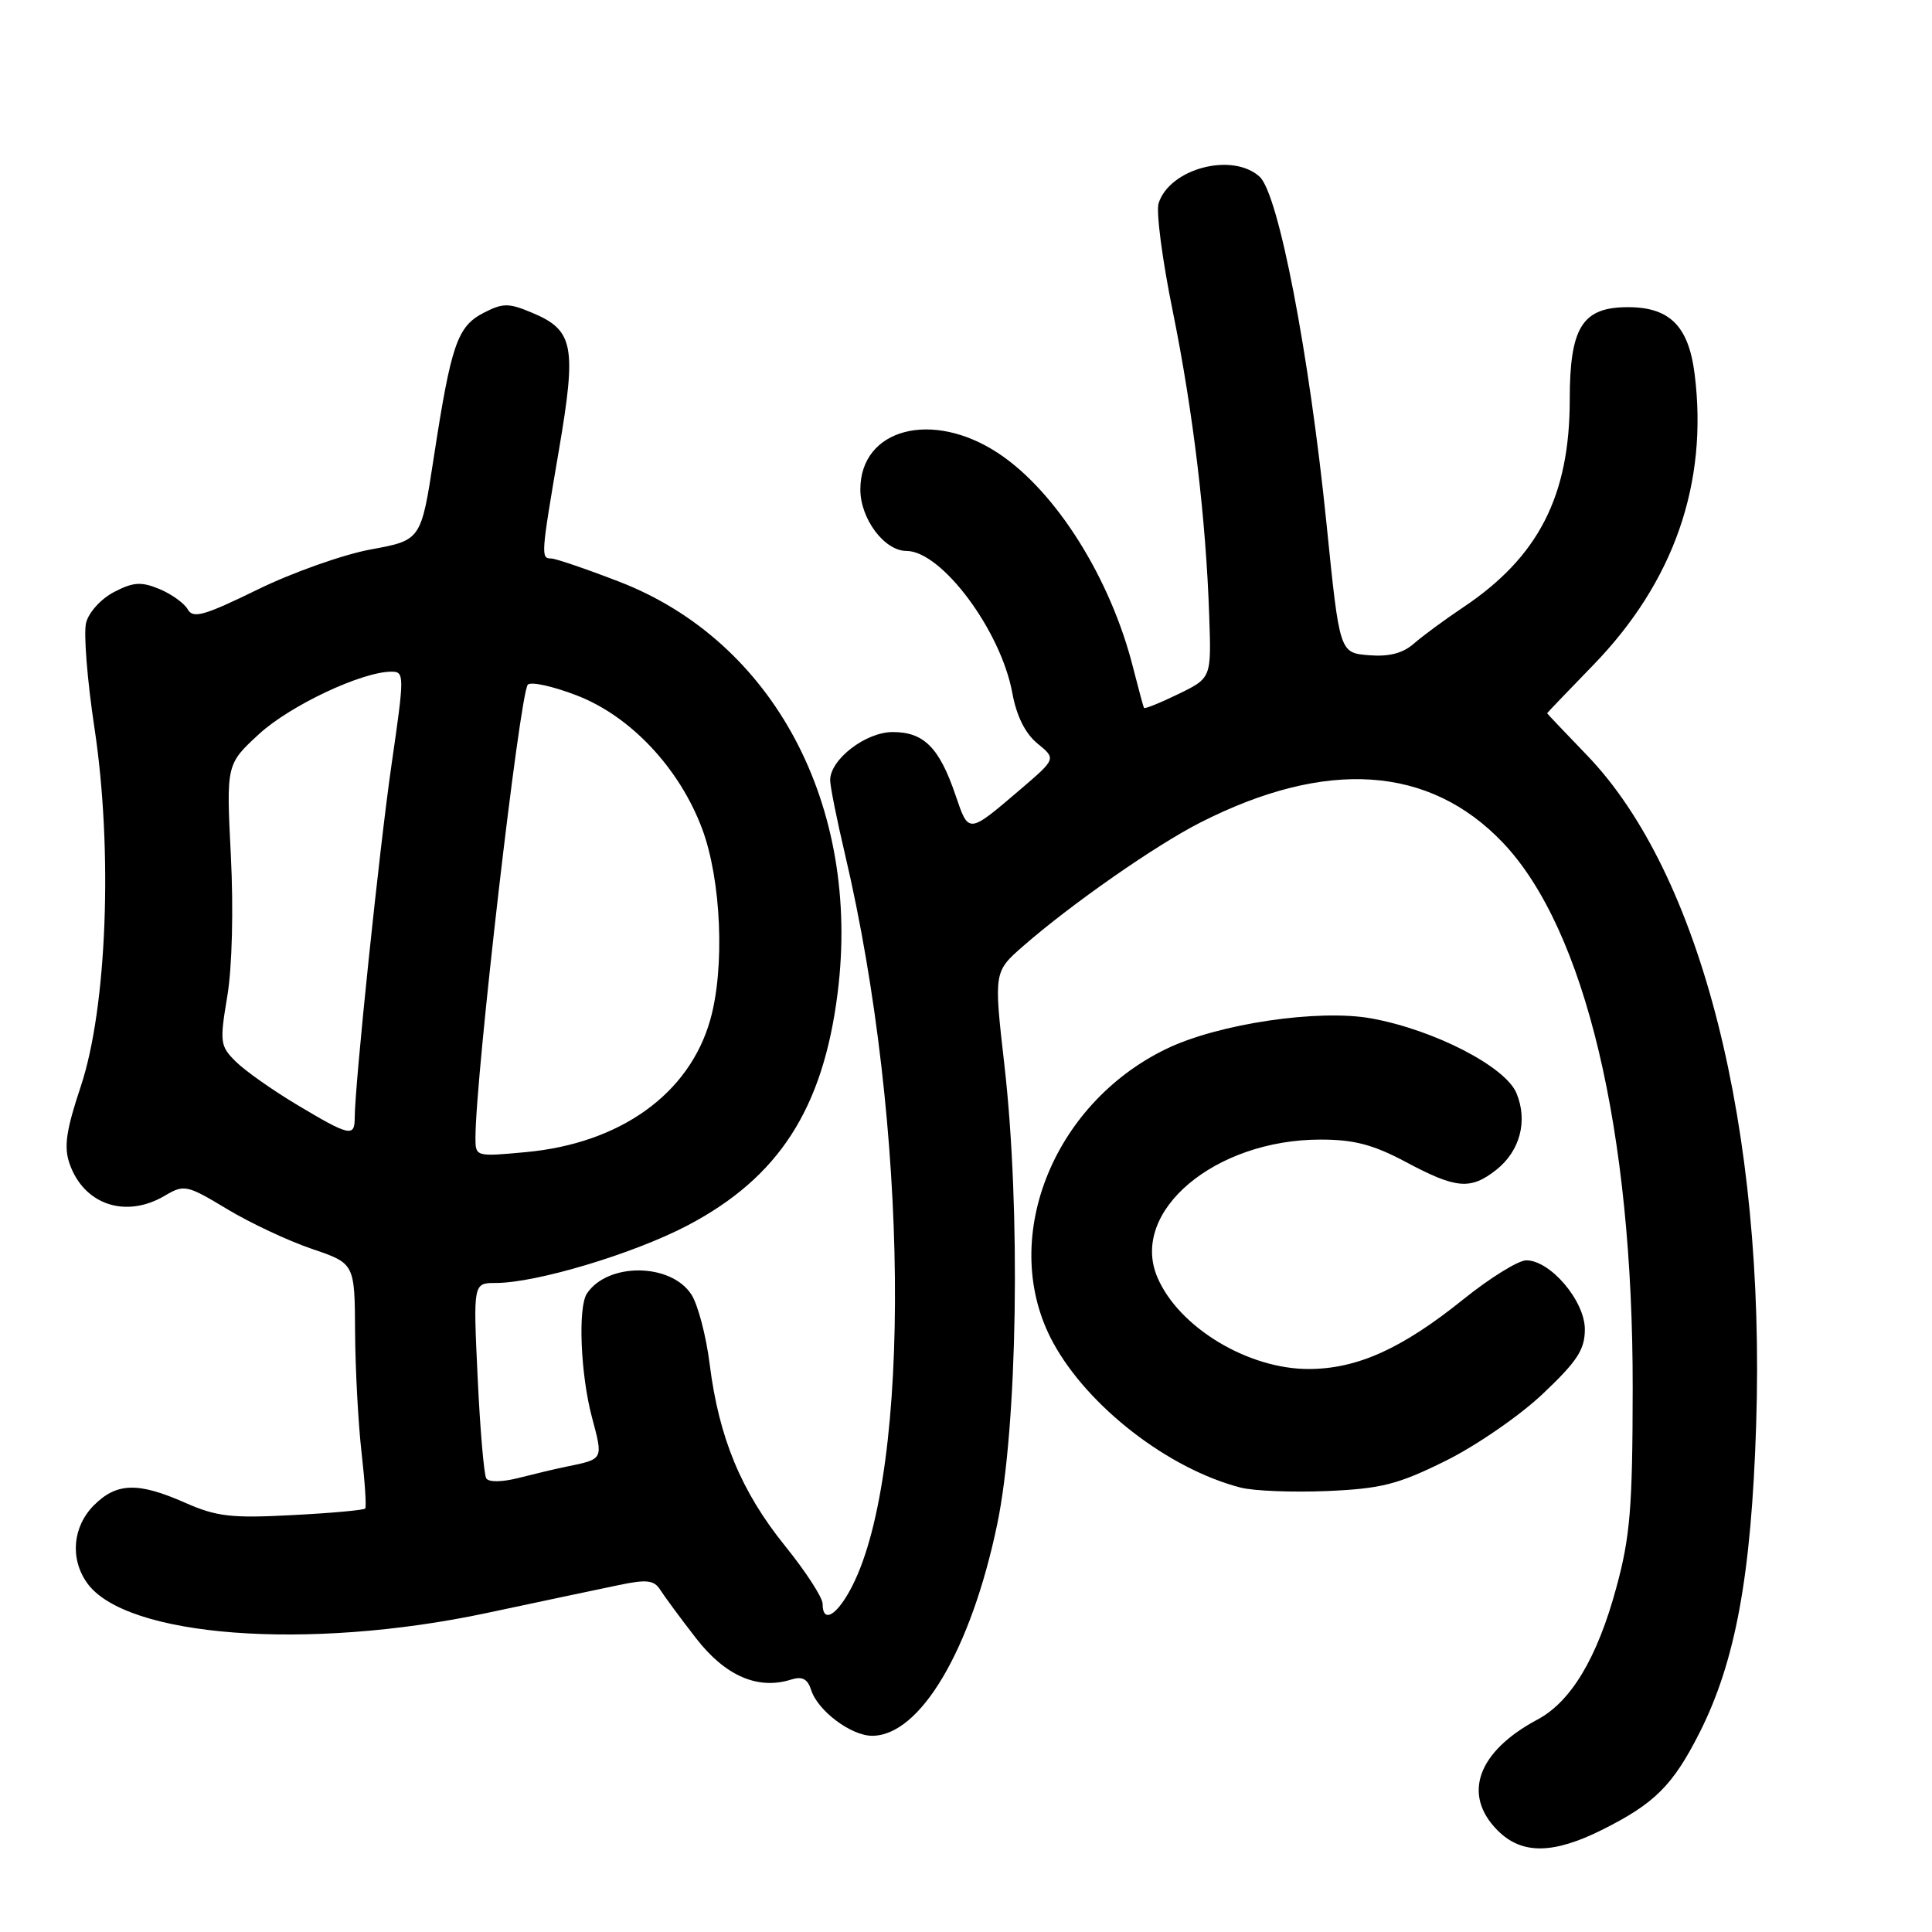 <?xml version="1.0" encoding="UTF-8" standalone="no"?>
<!DOCTYPE svg PUBLIC "-//W3C//DTD SVG 1.1//EN" "http://www.w3.org/Graphics/SVG/1.1/DTD/svg11.dtd" >
<svg xmlns="http://www.w3.org/2000/svg" xmlns:xlink="http://www.w3.org/1999/xlink" version="1.1" viewBox="0 0 256 256">
 <g >
 <path fill="currentColor"
d=" M 212.35 242.43 C 219.25 238.97 221.65 236.58 225.17 229.65 C 229.96 220.18 232.05 208.85 232.70 188.82 C 233.96 149.57 225.41 115.76 210.26 100.05 C 207.37 97.05 205.00 94.56 205.00 94.51 C 205.00 94.46 207.73 91.61 211.06 88.18 C 221.78 77.16 226.36 64.05 224.55 49.58 C 223.73 43.03 221.11 40.54 215.16 40.71 C 209.60 40.87 208.00 43.60 208.00 52.93 C 208.00 65.73 203.85 73.82 193.84 80.50 C 191.46 82.09 188.54 84.24 187.36 85.27 C 185.88 86.57 184.05 87.04 181.36 86.82 C 177.50 86.50 177.50 86.50 175.78 69.50 C 173.48 46.83 169.41 25.68 166.90 23.41 C 163.29 20.14 154.98 22.32 153.52 26.94 C 153.17 28.03 154.01 34.45 155.39 41.21 C 158.09 54.51 159.80 68.74 160.23 81.67 C 160.51 89.84 160.51 89.84 156.13 91.97 C 153.73 93.14 151.68 93.96 151.59 93.80 C 151.49 93.63 150.85 91.25 150.15 88.50 C 147.17 76.64 139.94 65.13 132.30 60.07 C 123.54 54.27 114.00 56.77 114.00 64.86 C 114.00 68.74 117.19 73.00 120.10 73.00 C 124.76 73.00 132.63 83.56 134.14 91.84 C 134.70 94.89 135.85 97.19 137.47 98.52 C 139.95 100.54 139.95 100.54 135.23 104.58 C 128.25 110.54 128.37 110.53 126.60 105.33 C 124.46 99.05 122.41 97.00 118.30 97.00 C 114.71 97.00 110.00 100.62 110.00 103.38 C 110.00 104.18 110.88 108.59 111.96 113.17 C 120.40 149.04 120.85 194.62 112.92 210.17 C 110.93 214.06 109.00 215.22 109.00 212.51 C 109.00 211.68 106.75 208.21 103.99 204.80 C 98.21 197.62 95.26 190.51 94.04 180.79 C 93.57 177.01 92.47 172.83 91.60 171.51 C 88.86 167.33 80.52 167.27 77.77 171.40 C 76.56 173.21 76.92 182.13 78.44 187.81 C 79.94 193.46 80.01 193.32 75.00 194.35 C 73.62 194.63 70.81 195.30 68.74 195.83 C 66.54 196.39 64.76 196.42 64.43 195.89 C 64.13 195.40 63.61 189.37 63.29 182.50 C 62.70 170.00 62.70 170.00 65.69 170.00 C 71.06 170.00 83.95 166.13 91.10 162.38 C 103.19 156.03 109.06 146.94 110.99 131.58 C 114.11 106.76 102.54 84.98 82.03 77.07 C 77.65 75.38 73.60 74.00 73.03 74.00 C 71.65 74.00 71.68 73.58 74.06 59.64 C 76.42 45.80 76.02 43.74 70.48 41.43 C 67.39 40.13 66.63 40.14 64.07 41.46 C 60.60 43.26 59.78 45.65 57.49 60.54 C 55.80 71.58 55.80 71.58 49.15 72.80 C 45.49 73.47 38.72 75.87 34.11 78.13 C 27.08 81.57 25.58 82.00 24.88 80.75 C 24.42 79.93 22.73 78.72 21.13 78.05 C 18.71 77.05 17.67 77.12 15.12 78.44 C 13.40 79.33 11.75 81.14 11.41 82.52 C 11.06 83.88 11.56 90.17 12.52 96.48 C 14.97 112.71 14.18 133.50 10.71 143.93 C 8.76 149.78 8.44 151.97 9.22 154.20 C 11.12 159.64 16.66 161.50 21.85 158.43 C 24.40 156.92 24.76 157.00 30.08 160.20 C 33.14 162.05 38.20 164.42 41.32 165.48 C 47.00 167.41 47.00 167.41 47.05 176.46 C 47.08 181.43 47.47 188.65 47.91 192.50 C 48.35 196.35 48.57 199.67 48.39 199.89 C 48.21 200.10 43.85 200.50 38.71 200.76 C 30.67 201.19 28.69 200.96 24.55 199.13 C 18.31 196.37 15.47 196.44 12.45 199.45 C 9.64 202.27 9.25 206.49 11.51 209.71 C 16.57 216.93 40.79 218.77 64.50 213.73 C 71.65 212.21 79.53 210.54 82.00 210.03 C 85.72 209.25 86.67 209.37 87.50 210.68 C 88.05 211.55 90.18 214.44 92.24 217.09 C 96.10 222.07 100.43 223.95 104.83 222.55 C 106.30 222.09 107.01 222.46 107.48 223.93 C 108.35 226.68 112.77 230.00 115.56 230.00 C 121.93 230.00 128.66 218.62 132.13 202.00 C 134.83 189.07 135.28 160.32 133.09 141.14 C 131.68 128.77 131.68 128.77 135.59 125.35 C 141.95 119.80 153.09 112.02 159.05 108.99 C 175.74 100.51 189.40 101.42 199.15 111.67 C 210.04 123.12 216.39 149.83 216.34 184.00 C 216.32 199.84 216.01 203.65 214.14 210.48 C 211.63 219.70 208.16 225.48 203.74 227.84 C 195.77 232.09 193.72 237.81 198.45 242.55 C 201.65 245.75 205.79 245.71 212.35 242.43 Z  M 191.53 193.58 C 195.56 191.59 201.37 187.59 204.43 184.69 C 208.99 180.38 210.00 178.83 210.00 176.14 C 210.00 172.38 205.43 167.00 202.24 167.00 C 201.19 167.00 197.44 169.32 193.91 172.16 C 185.78 178.70 179.88 181.37 173.47 181.40 C 165.39 181.44 156.18 175.88 153.36 169.25 C 149.65 160.54 160.96 151.00 174.98 151.00 C 179.44 151.00 181.97 151.67 186.34 154.00 C 192.95 157.53 194.85 157.69 198.25 155.02 C 201.41 152.53 202.47 148.54 200.94 144.85 C 199.48 141.33 190.06 136.47 181.74 134.95 C 174.76 133.67 161.43 135.65 154.55 138.98 C 139.29 146.36 132.28 164.55 139.54 177.90 C 144.16 186.39 154.82 194.64 164.38 197.11 C 166.10 197.56 171.26 197.76 175.85 197.57 C 183.02 197.26 185.23 196.70 191.53 193.58 Z  M 63.00 150.78 C 63.00 142.64 68.87 91.89 69.94 90.72 C 70.34 90.29 73.23 90.92 76.38 92.13 C 83.52 94.86 90.01 101.75 93.03 109.80 C 95.57 116.58 96.07 128.24 94.11 135.14 C 91.34 144.94 82.20 151.50 69.70 152.66 C 63.05 153.28 63.00 153.27 63.00 150.78 Z  M 39.44 146.44 C 36.17 144.49 32.49 141.90 31.27 140.69 C 29.16 138.61 29.09 138.13 30.12 131.99 C 30.76 128.17 30.95 120.52 30.59 113.39 C 29.98 101.27 29.98 101.27 34.32 97.27 C 38.43 93.49 47.95 89.00 51.87 89.00 C 53.60 89.00 53.60 89.47 51.89 101.25 C 50.27 112.42 47.00 143.83 47.00 148.19 C 47.00 150.69 46.24 150.51 39.44 146.44 Z "/>
</g>
</svg>